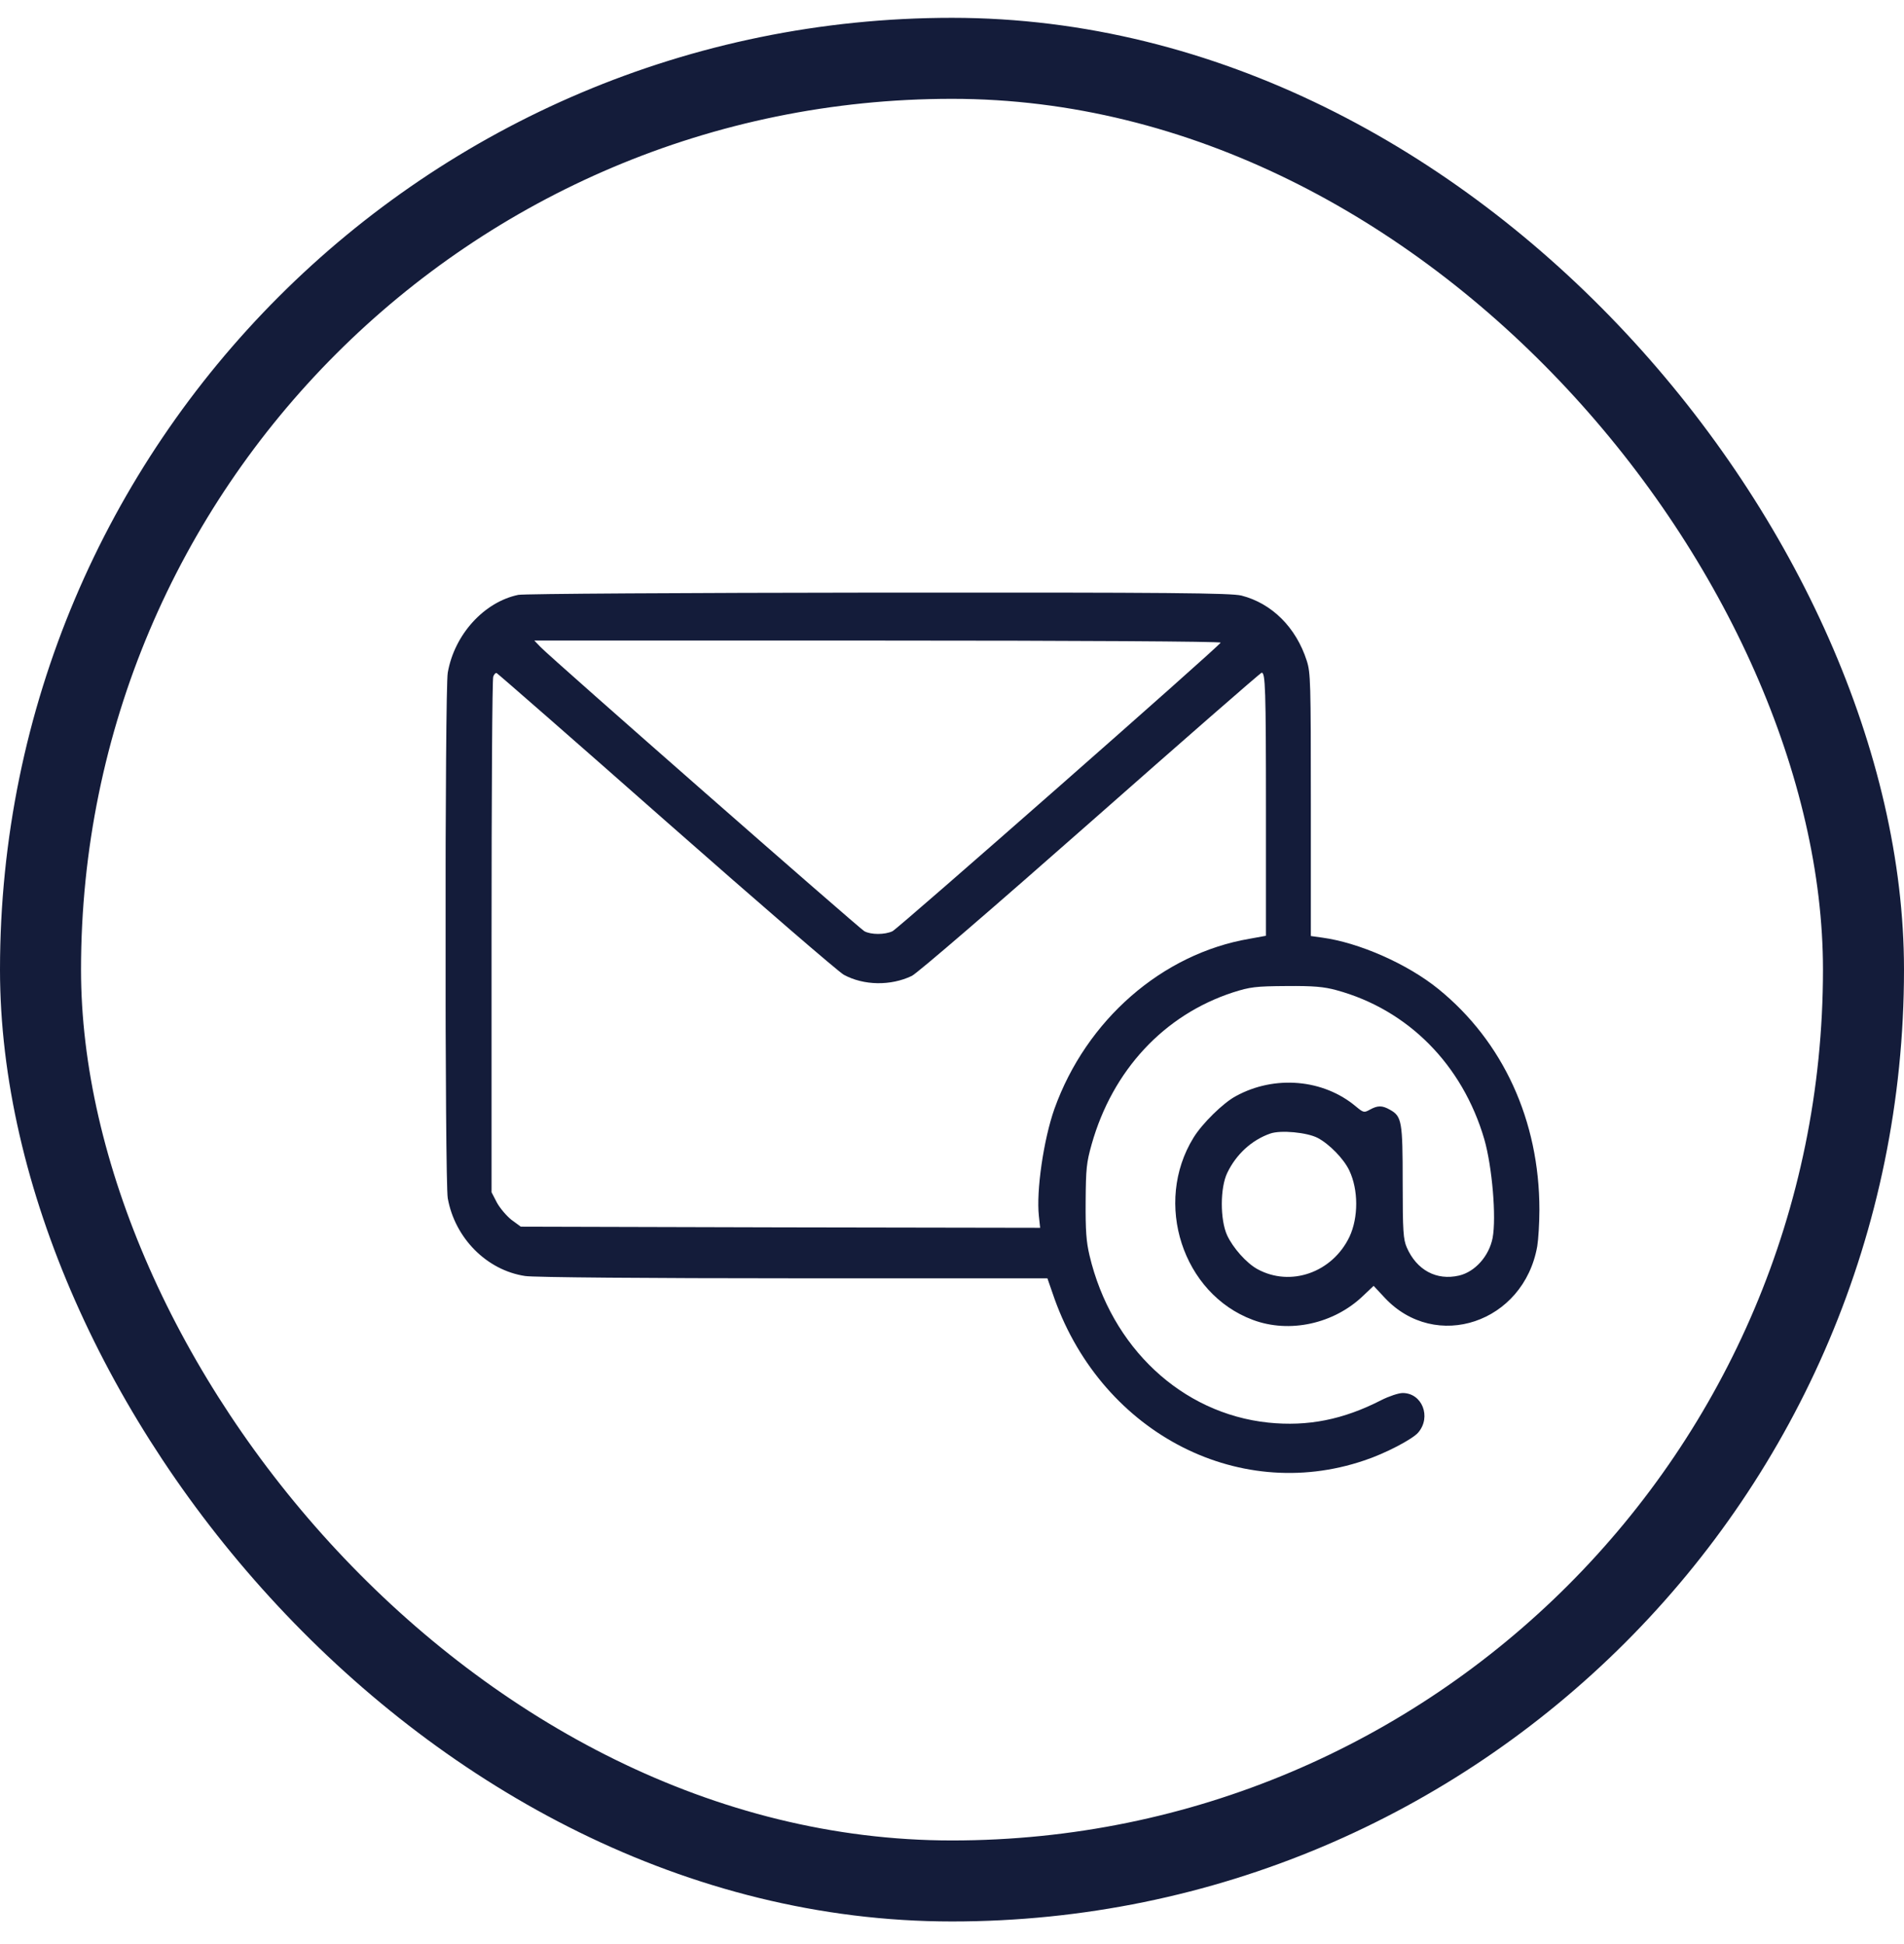 <svg width="47" height="48" viewBox="0 0 47 48" fill="none" xmlns="http://www.w3.org/2000/svg">
<rect x="1" y="1.44" width="45" height="45" rx="22.5" stroke="#141C3A" stroke-width="2"/>
<g clip-path="url(#clip0_2_84)">
<path d="M12.793 14.687C11.949 14.863 11.216 15.667 11.053 16.608C10.979 17.015 10.979 29.17 11.053 29.584C11.227 30.564 12.013 31.362 12.962 31.504C13.146 31.538 16.078 31.561 19.575 31.561H25.855L25.977 31.912C27.11 35.31 30.507 37.134 33.676 36.058C34.193 35.888 34.873 35.531 35.01 35.367C35.337 34.982 35.105 34.393 34.625 34.393C34.525 34.393 34.288 34.472 34.098 34.568C33.159 35.05 32.284 35.225 31.303 35.123C29.172 34.897 27.432 33.271 26.894 30.994C26.815 30.66 26.794 30.383 26.799 29.663C26.805 28.848 26.82 28.706 26.947 28.253C27.464 26.423 28.735 25.058 30.433 24.503C30.86 24.367 30.992 24.35 31.751 24.345C32.421 24.339 32.679 24.362 32.99 24.447C34.757 24.928 36.102 26.287 36.64 28.128C36.835 28.808 36.94 30.06 36.845 30.564C36.756 31.017 36.408 31.402 36.017 31.493C35.458 31.623 34.968 31.357 34.725 30.796C34.641 30.598 34.625 30.411 34.625 29.193C34.625 27.681 34.604 27.562 34.309 27.398C34.119 27.29 34.008 27.29 33.813 27.398C33.671 27.477 33.655 27.471 33.47 27.318C32.669 26.644 31.466 26.537 30.507 27.063C30.195 27.228 29.673 27.743 29.462 28.088C28.466 29.703 29.194 31.94 30.923 32.586C31.825 32.926 32.922 32.688 33.644 31.997L33.908 31.747L34.177 32.036C35.437 33.39 37.615 32.659 37.947 30.768C37.974 30.603 38 30.201 38 29.867C38 27.669 37.104 25.715 35.506 24.418C34.746 23.801 33.555 23.274 32.637 23.149L32.358 23.11V19.87C32.358 16.834 32.352 16.608 32.257 16.313C31.994 15.492 31.398 14.897 30.644 14.704C30.375 14.642 28.967 14.625 21.679 14.631C16.922 14.636 12.925 14.659 12.793 14.687ZM30.132 15.866C30.106 15.95 22.18 22.917 22.032 22.991C21.842 23.081 21.5 23.081 21.336 22.991C21.199 22.912 13.626 16.268 13.347 15.979L13.189 15.815H21.674C26.62 15.815 30.143 15.837 30.132 15.866ZM16.453 20.289C18.736 22.3 20.703 23.999 20.83 24.067C21.32 24.333 21.985 24.345 22.507 24.095C22.633 24.039 24.616 22.328 26.915 20.3C29.22 18.267 31.118 16.608 31.145 16.608C31.234 16.608 31.25 16.993 31.25 19.983V23.104L30.844 23.178C28.687 23.546 26.815 25.183 26.029 27.375C25.761 28.134 25.576 29.403 25.645 30.026L25.676 30.314L19.264 30.303L12.856 30.286L12.624 30.116C12.503 30.02 12.34 29.827 12.266 29.692L12.134 29.437V23.121C12.134 19.649 12.15 16.76 12.176 16.704C12.197 16.647 12.234 16.608 12.261 16.619C12.287 16.63 14.175 18.278 16.453 20.289ZM32.526 28.094C32.816 28.247 33.17 28.61 33.307 28.898C33.534 29.374 33.534 30.06 33.312 30.535C32.89 31.419 31.857 31.782 31.039 31.334C30.77 31.187 30.433 30.807 30.29 30.496C30.116 30.111 30.116 29.323 30.296 28.955C30.517 28.496 30.902 28.145 31.356 27.987C31.614 27.896 32.263 27.958 32.526 28.094Z" fill="#141C3A"/>
</g>
<defs>
<clipPath id="clip0_2_84">
<rect width="27" height="29" fill="white" transform="translate(11 11)"/>
</clipPath>
</defs>
</svg>
